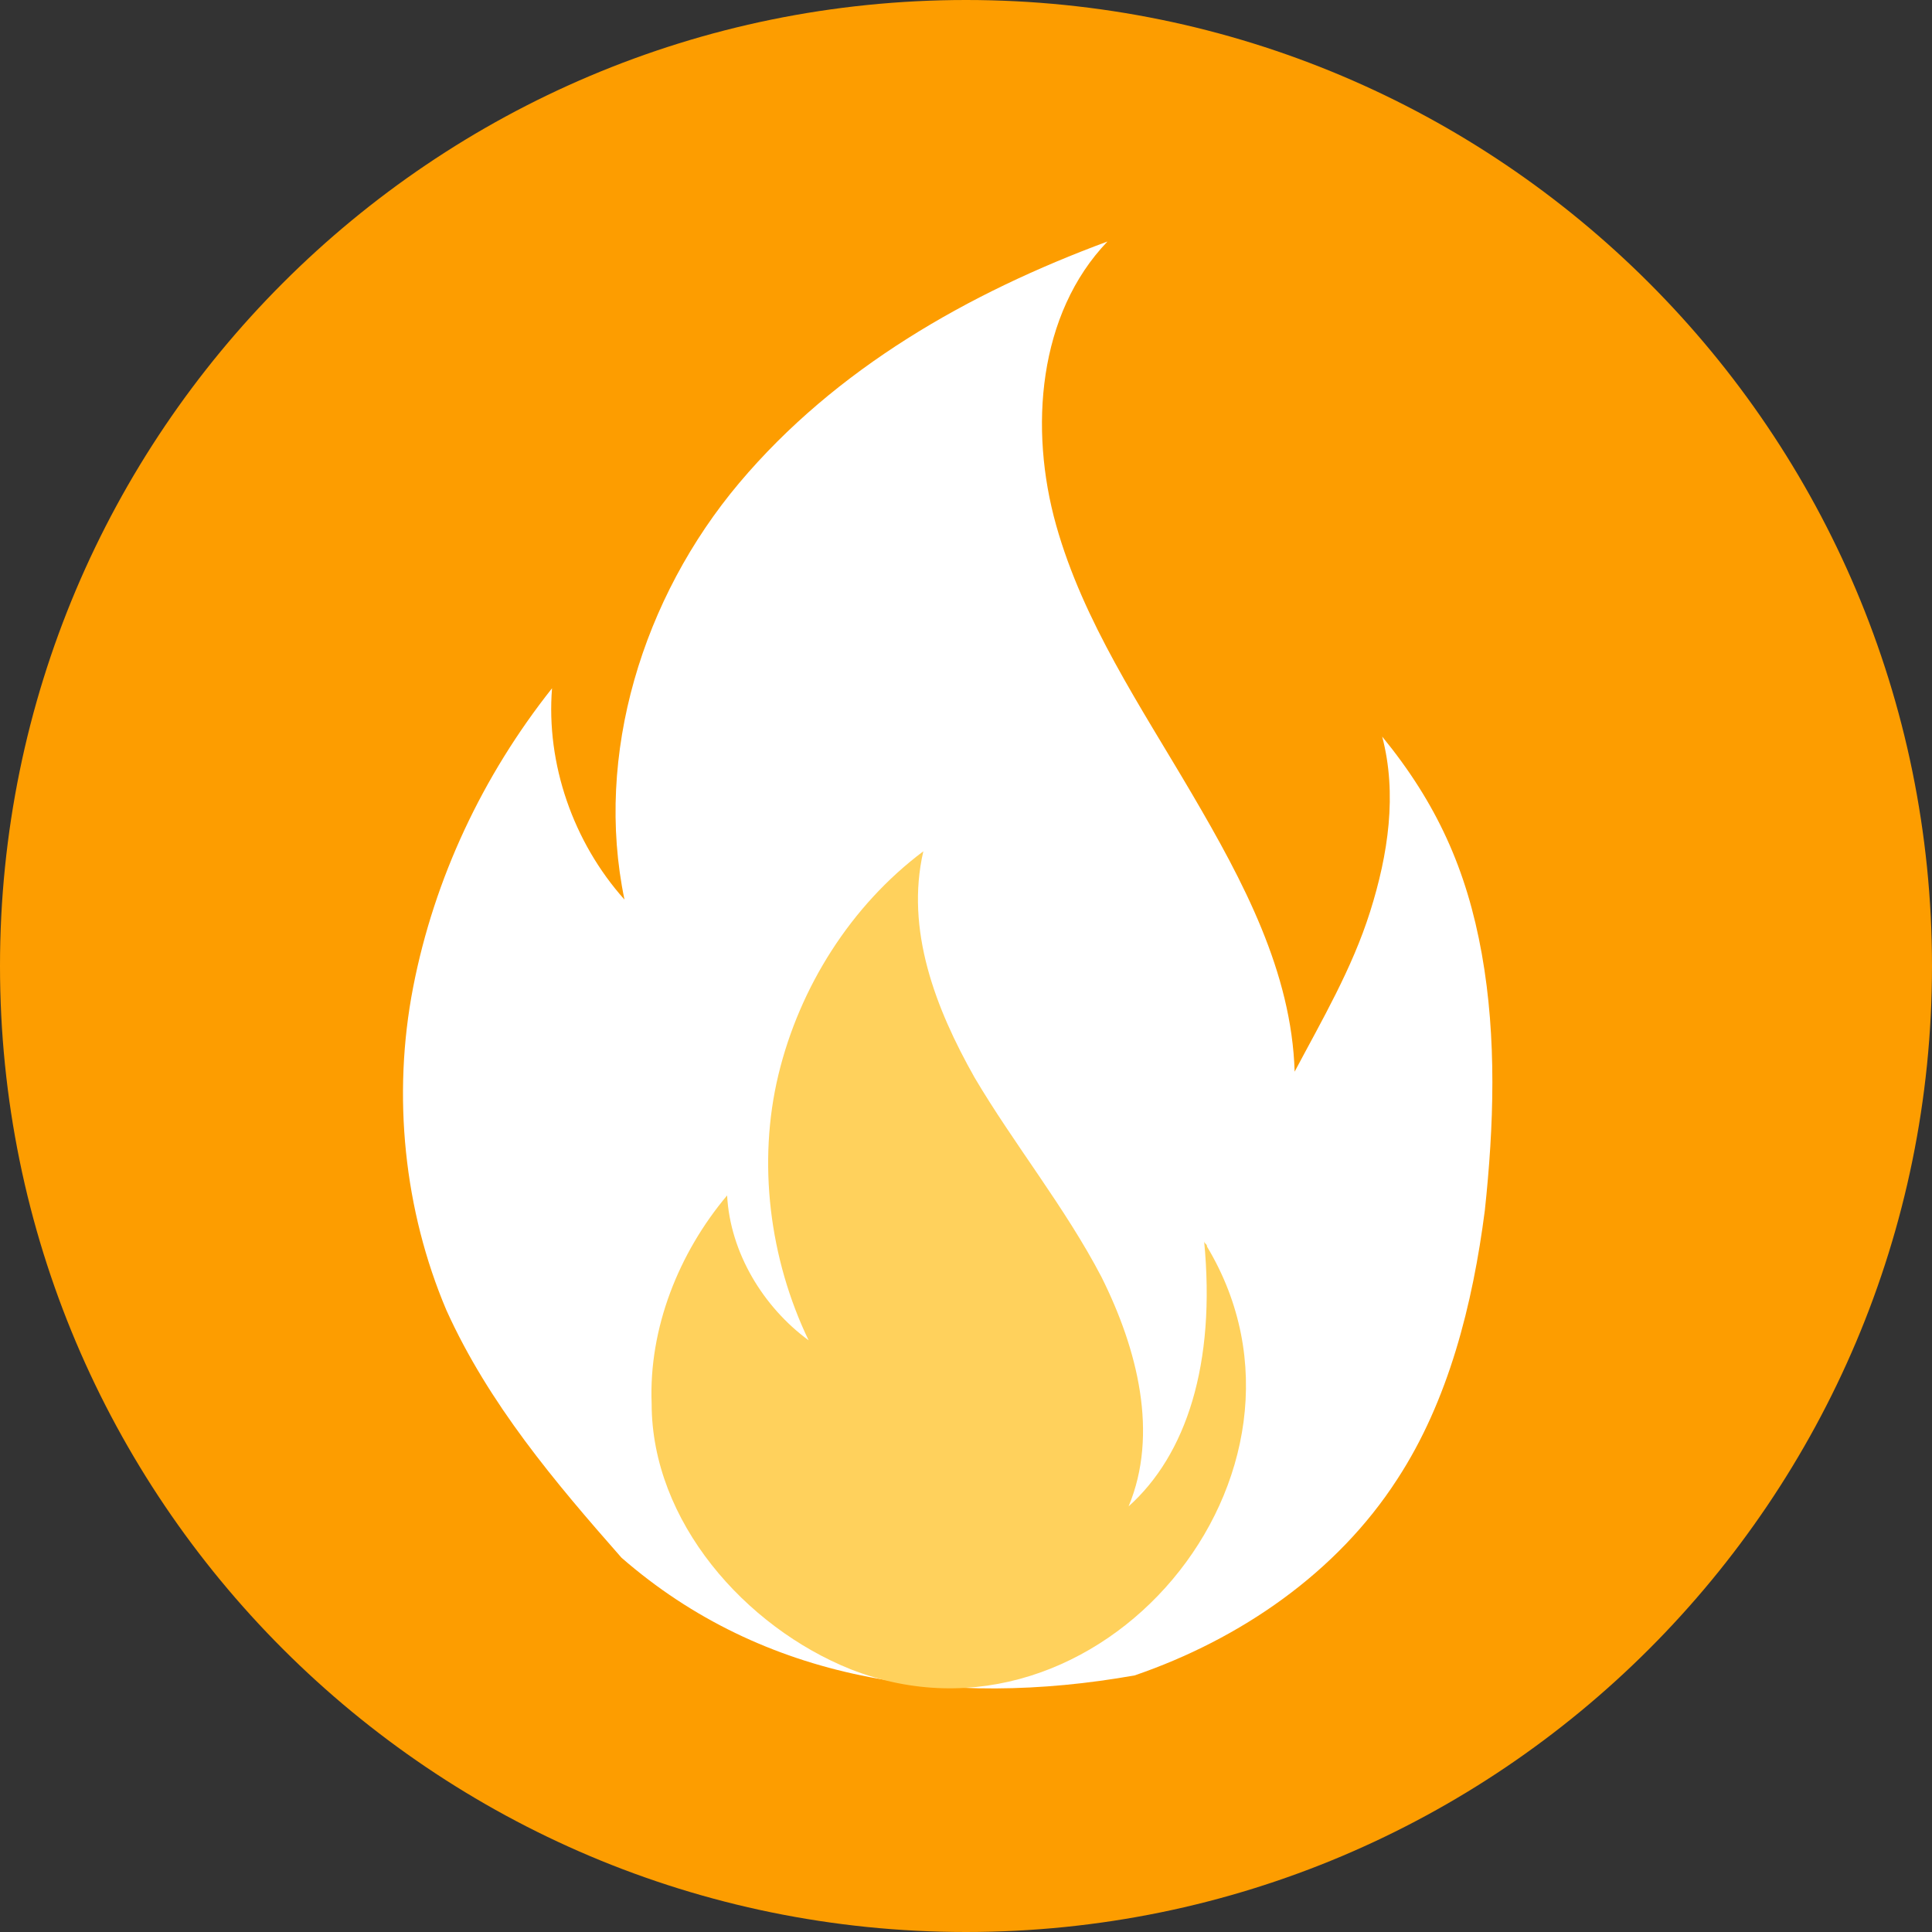 <svg width="48" height="48" viewBox="0 0 48 48" fill="none" xmlns="http://www.w3.org/2000/svg">
<rect x="0" y="0" width="48" height="48" fill="#333333" stroke="none"/>
<path fill-rule="evenodd" clip-rule="evenodd" d="M24 48C37.255 48 48 37.255 48 24C48 10.745 37.255 0 24 0C10.745 0 0 10.745 0 24C0 37.255 10.745 48 24 48Z" fill="#FD9D00"/>
<path d="M15.44 38.7C13.79 36.825 12.14 34.875 11.09 32.55C10.04 30.075 9.74 27.225 10.265 24.525C10.79 21.825 11.99 19.275 13.715 17.1C13.565 18.975 14.24 20.925 15.515 22.35C14.765 18.75 15.965 14.85 18.365 12C20.765 9.15 24.065 7.275 27.515 6C25.79 7.8 25.565 10.65 26.24 13.05C26.915 15.45 28.34 17.55 29.615 19.725C30.89 21.9 32.09 24.15 32.165 26.625C32.84 25.35 33.59 24.075 34.04 22.65C34.49 21.225 34.715 19.725 34.34 18.3C35.69 19.95 36.44 21.6 36.815 23.7C37.19 25.8 37.115 27.975 36.89 30.075C36.59 32.4 35.99 34.8 34.715 36.75C33.215 39.075 30.815 40.725 28.19 41.625C23.54 42.45 18.965 41.775 15.44 38.7Z" fill="white"/>
<path d="M21.14 41.475C27.29 43.875 33.365 36.6 29.99 30.975C29.99 30.9 29.915 30.9 29.915 30.825C30.215 33.9 29.465 36.15 28.04 37.425C28.79 35.625 28.265 33.525 27.365 31.725C26.465 30 25.19 28.425 24.215 26.775C23.24 25.05 22.49 23.1 22.94 21.15C21.14 22.5 19.865 24.525 19.34 26.7C18.815 28.875 19.115 31.275 20.09 33.3C18.965 32.475 18.14 31.125 18.065 29.7C16.865 31.125 16.115 33 16.19 34.875C16.19 37.8 18.515 40.425 21.14 41.475Z" fill="#FFD15C"/>
</svg>